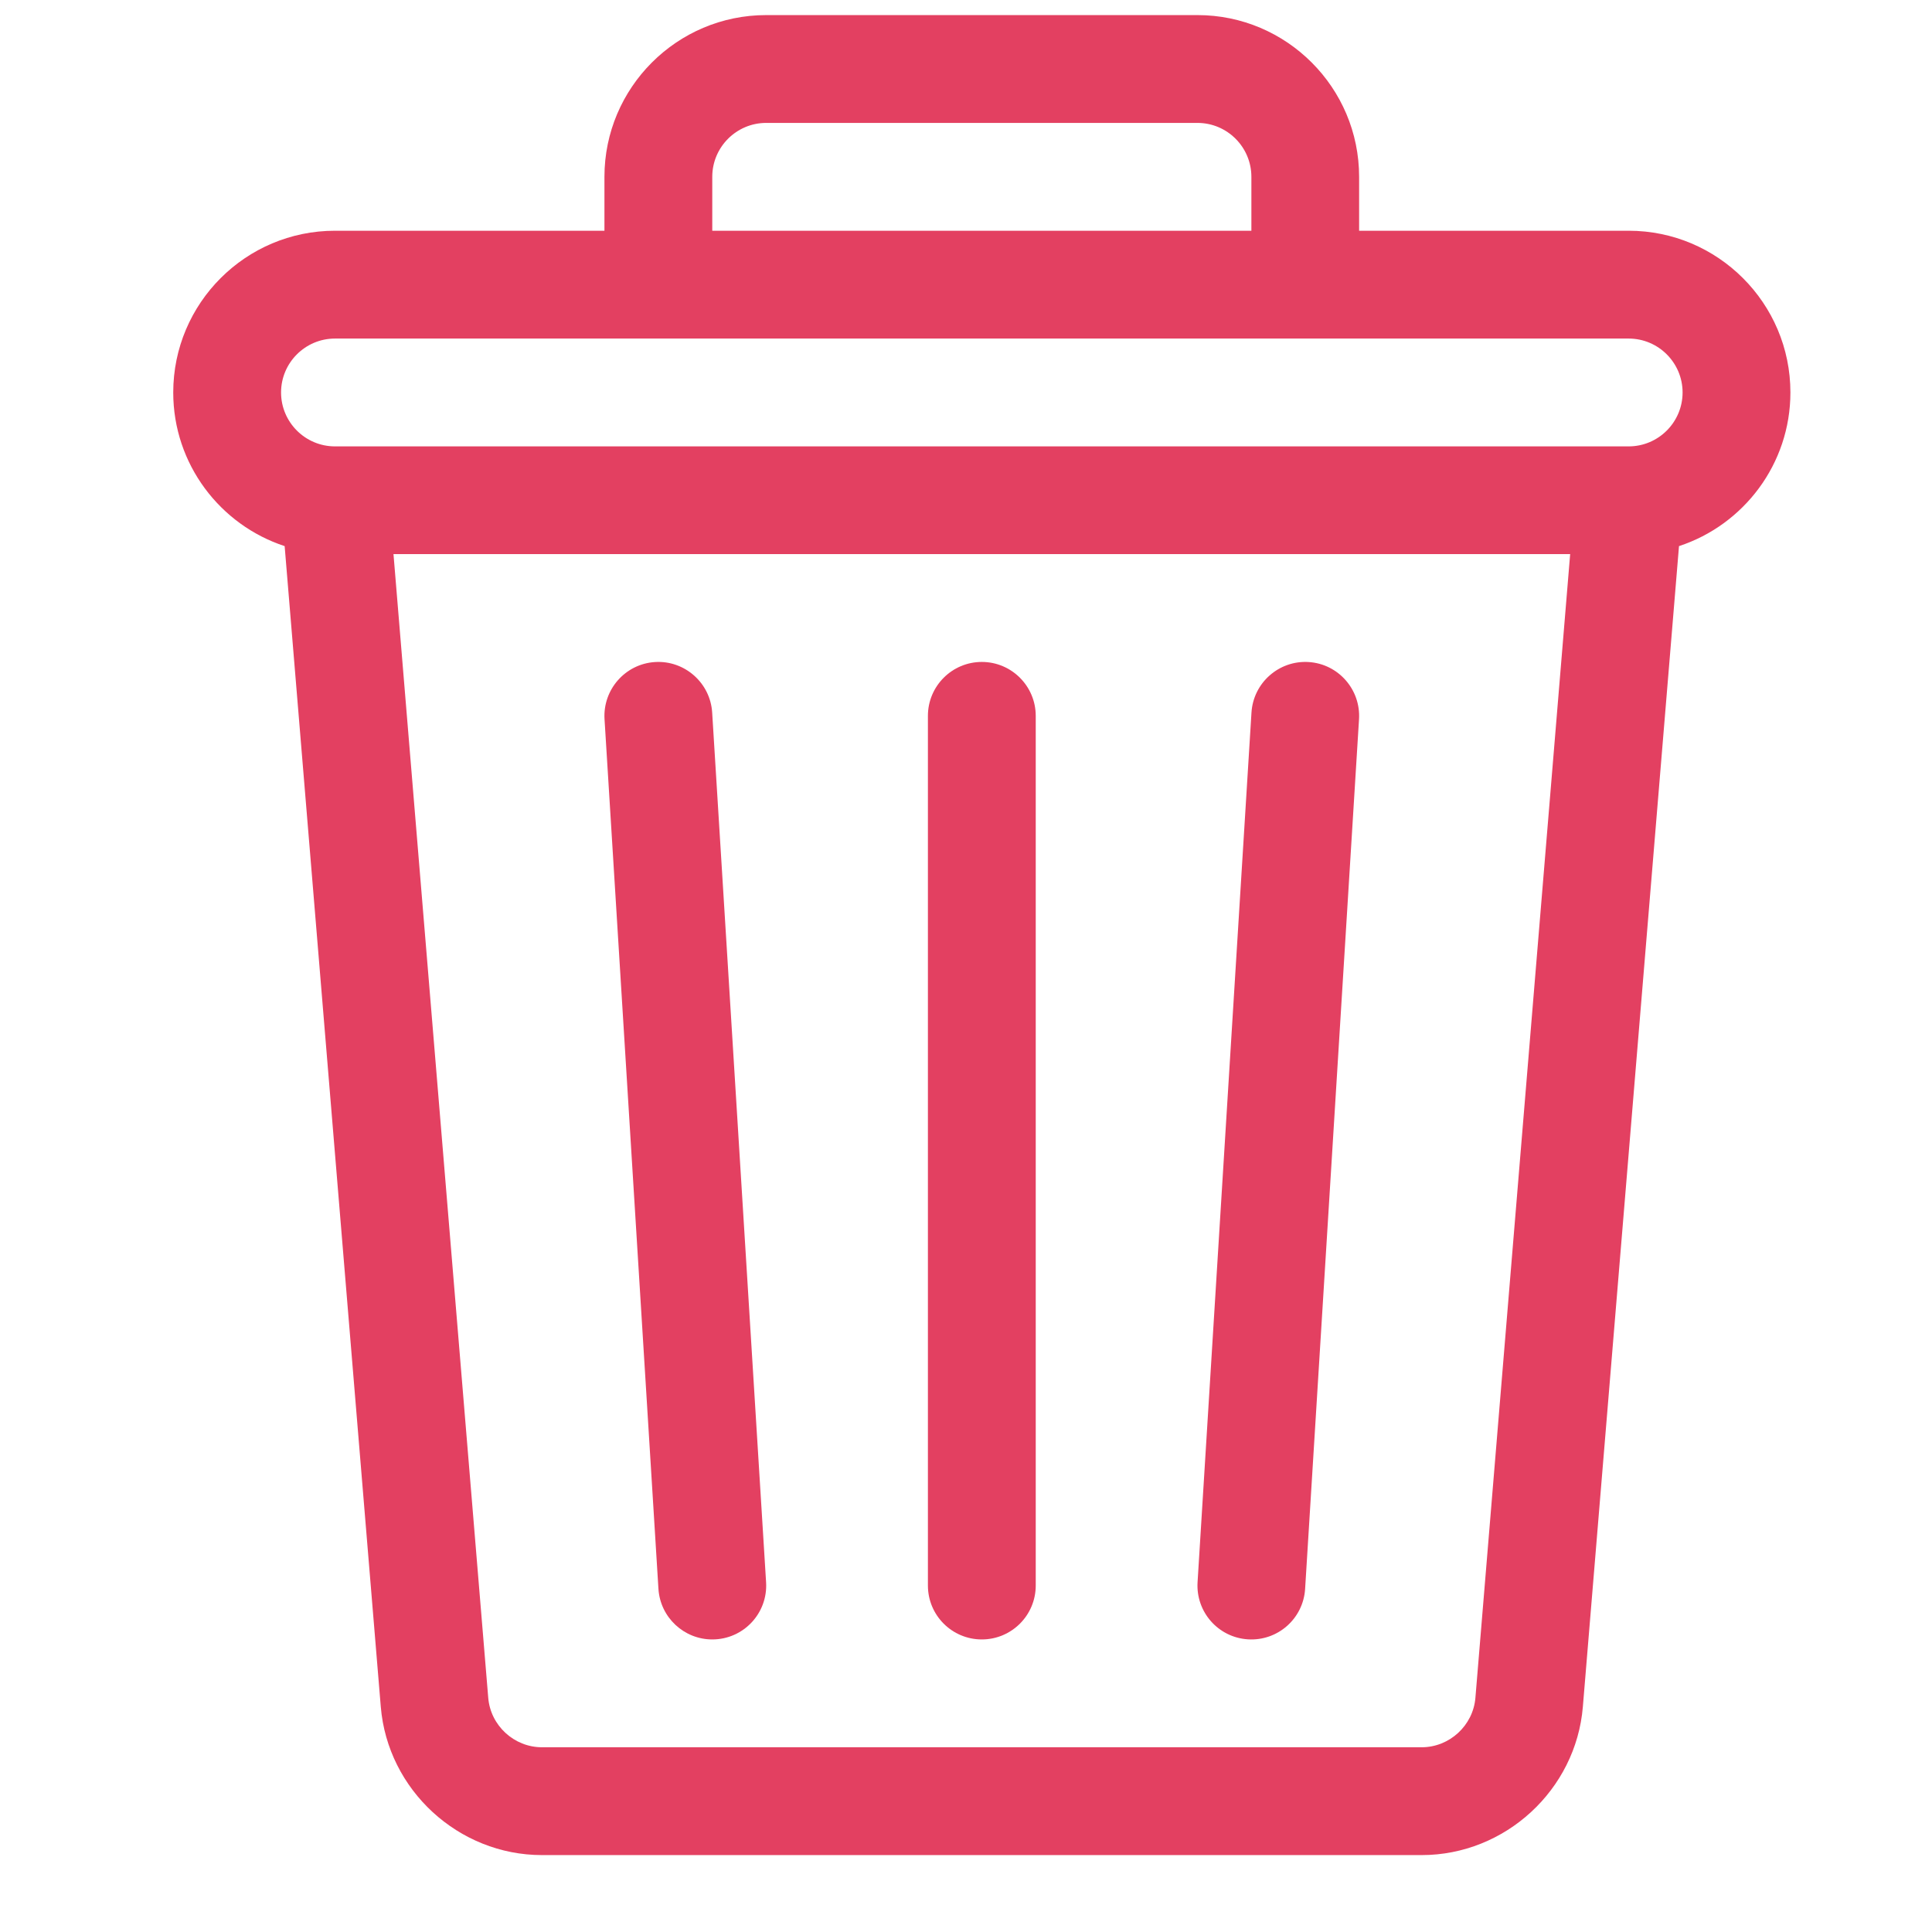 <svg width="21" height="21" viewBox="0 0 21 21" fill="none" xmlns="http://www.w3.org/2000/svg">
<g clip-path="url(#clip0_834_2937)">
<path d="M17.703 2.508H14.773V1.922C14.773 0.953 13.985 0.164 13.016 0.164H8.328C7.359 0.164 6.57 0.953 6.57 1.922V2.508H3.641C2.671 2.508 1.883 3.296 1.883 4.266C1.883 5.044 2.392 5.706 3.094 5.936L4.139 18.552C4.214 19.456 4.984 20.164 5.891 20.164H15.453C16.36 20.164 17.13 19.456 17.205 18.552L18.25 5.936C18.952 5.706 19.461 5.044 19.461 4.266C19.461 3.296 18.672 2.508 17.703 2.508ZM7.742 1.922C7.742 1.599 8.005 1.336 8.328 1.336H13.016C13.339 1.336 13.602 1.599 13.602 1.922V2.508H7.742V1.922ZM16.037 18.455C16.012 18.756 15.755 18.992 15.453 18.992H5.891C5.588 18.992 5.332 18.756 5.307 18.455L4.277 6.023H17.067L16.037 18.455ZM17.703 4.852H3.641C3.318 4.852 3.055 4.589 3.055 4.266C3.055 3.943 3.318 3.68 3.641 3.68H17.703C18.026 3.68 18.289 3.943 18.289 4.266C18.289 4.589 18.026 4.852 17.703 4.852Z" fill="#E34061"/>
<path d="M8.327 17.198L7.741 7.745C7.721 7.422 7.441 7.176 7.12 7.196C6.797 7.216 6.551 7.495 6.571 7.818L7.157 17.271C7.177 17.581 7.435 17.82 7.742 17.82C8.081 17.82 8.348 17.535 8.327 17.198Z" fill="#E34061"/>
<path d="M10.672 7.195C10.348 7.195 10.086 7.458 10.086 7.781V17.234C10.086 17.558 10.348 17.82 10.672 17.82C10.995 17.82 11.258 17.558 11.258 17.234V7.781C11.258 7.458 10.995 7.195 10.672 7.195Z" fill="#E34061"/>
<path d="M14.224 7.196C13.902 7.176 13.623 7.422 13.603 7.745L13.017 17.198C12.997 17.521 13.242 17.799 13.565 17.819C13.889 17.839 14.166 17.593 14.186 17.271L14.772 7.818C14.792 7.495 14.547 7.216 14.224 7.196Z" fill="#E34061"/>
</g>
<defs>
<clipPath id="clip0_834_2937">
<rect width="20" height="20" fill="white" transform="translate(0.672 0.164)"/>
</clipPath>
</defs>
</svg>
